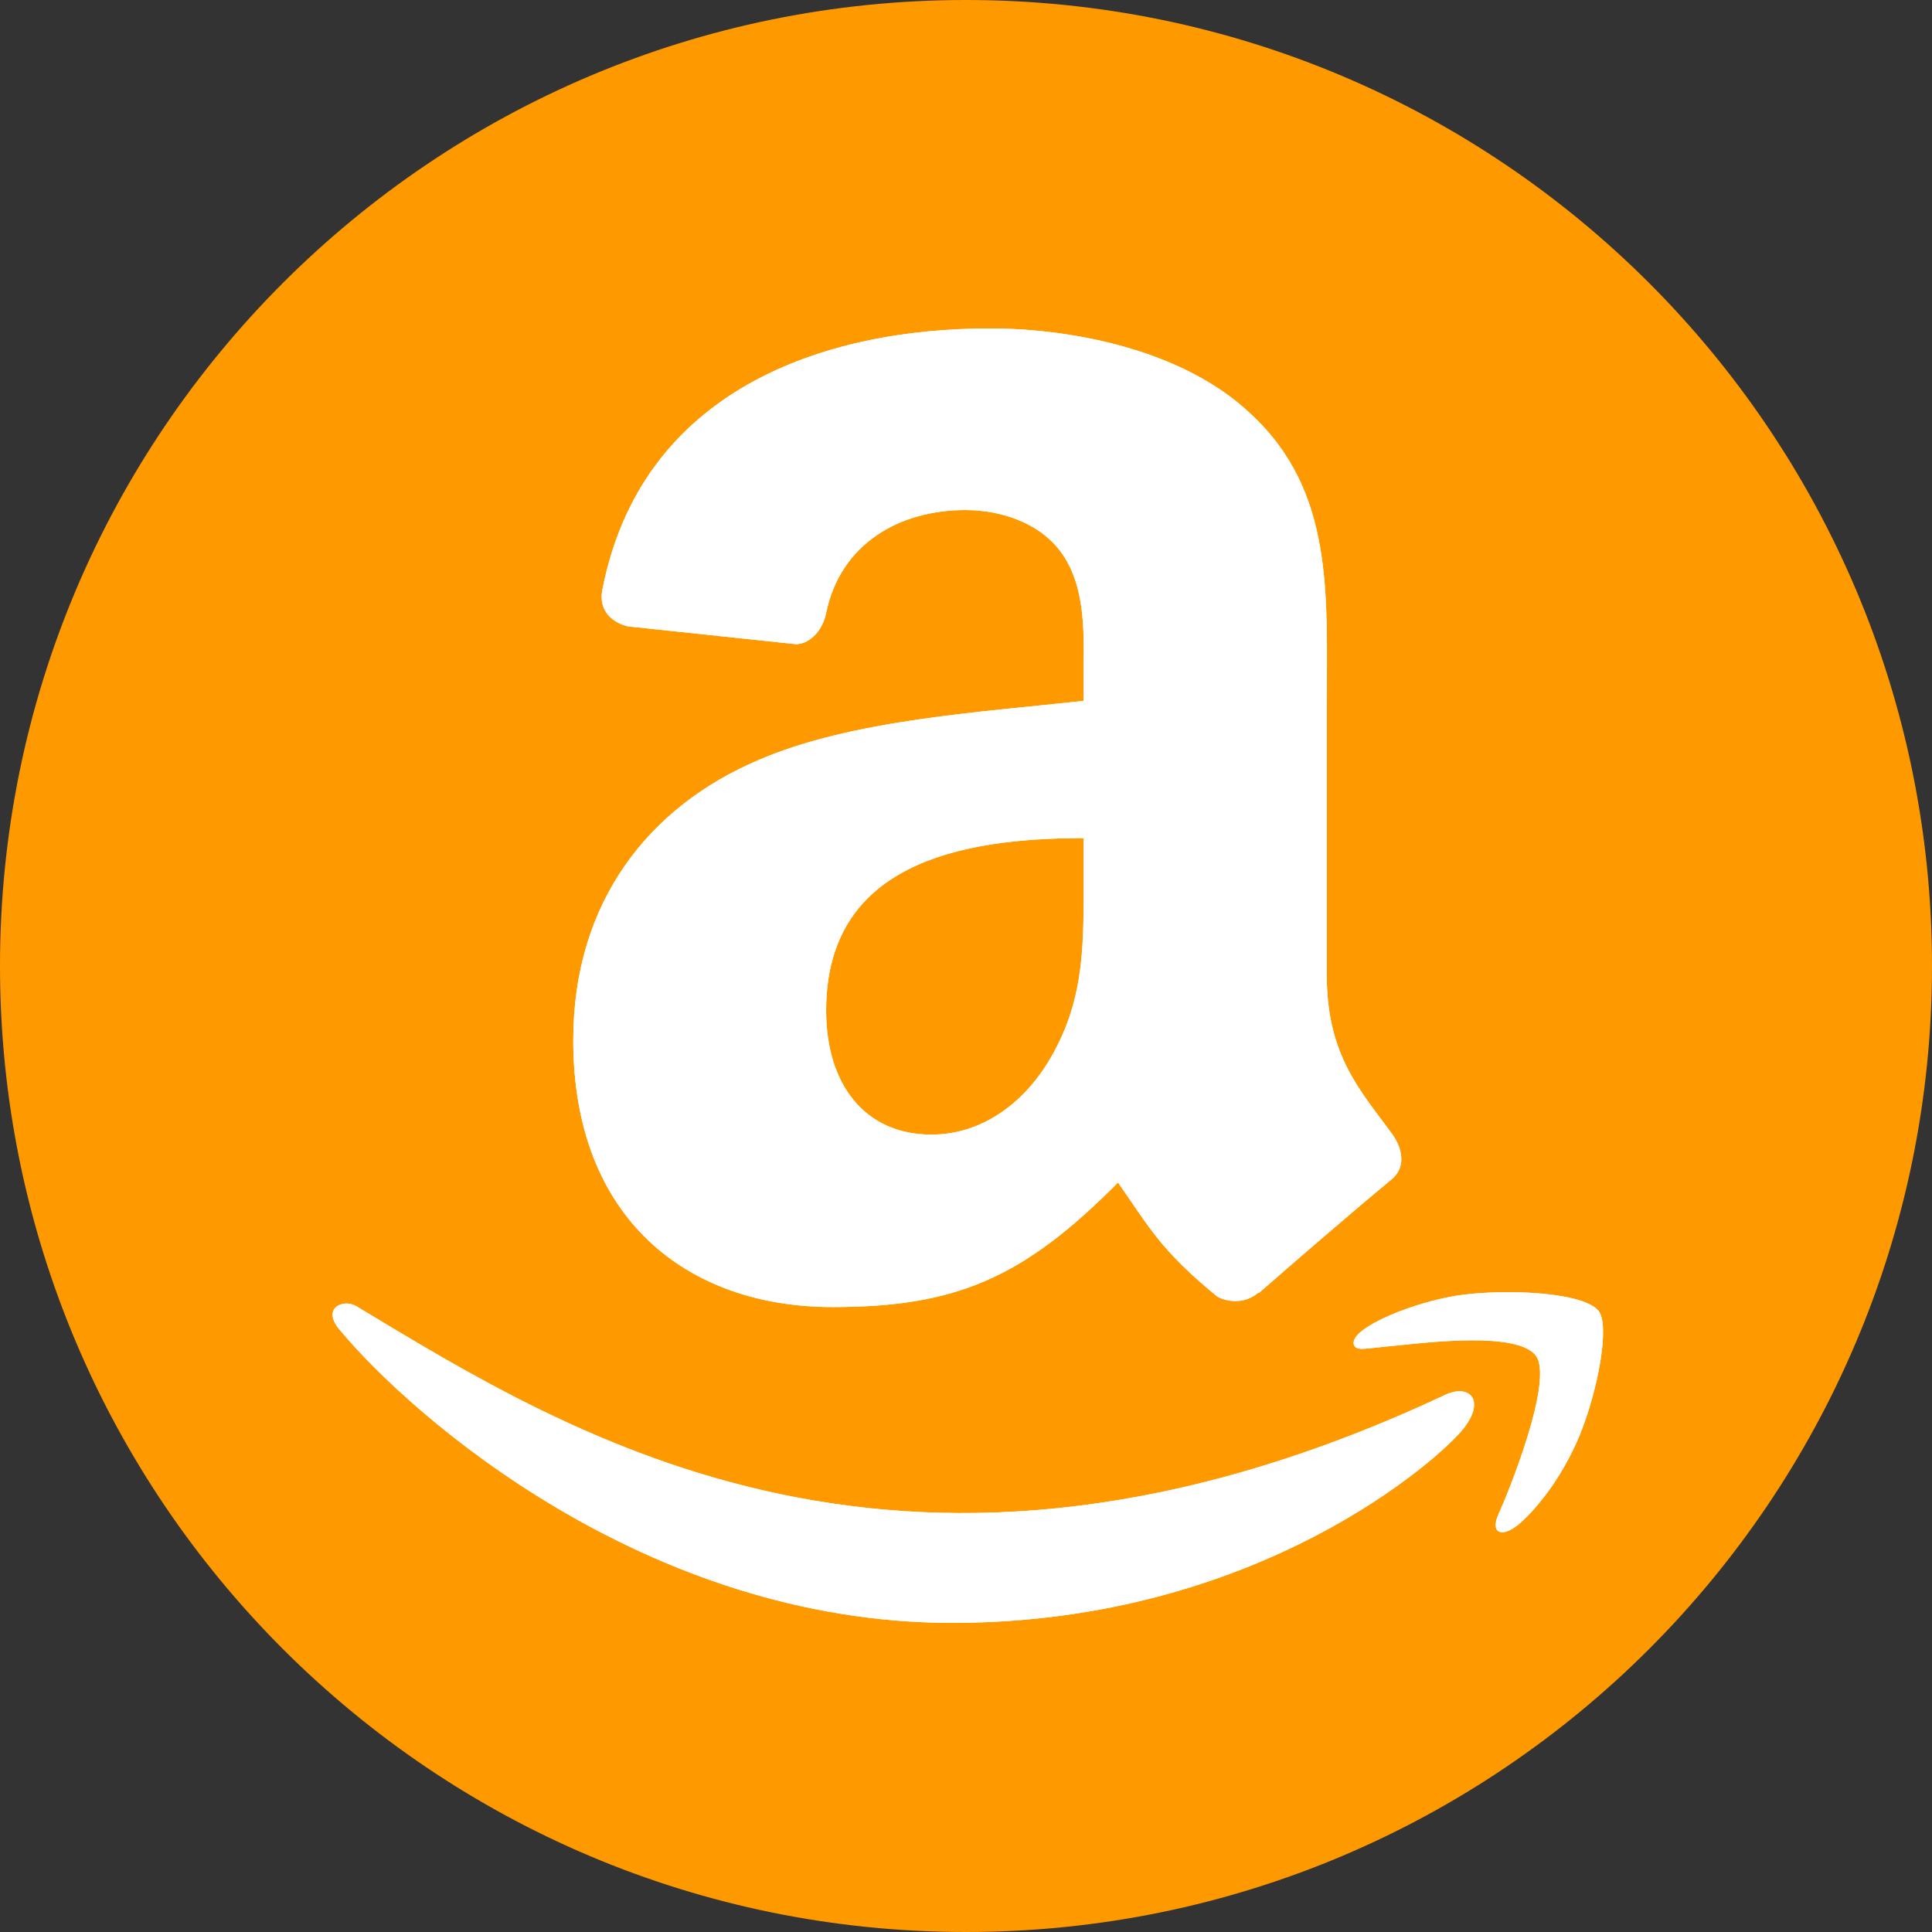 <svg width="100" height="100" viewBox="0 0 100 100" fill="none" xmlns="http://www.w3.org/2000/svg">
<rect x="0" y="0" width="100" height="100" fill="#333333" stroke="none"/>
<path d="M50 100C77.614 100 100 77.614 100 50C100 22.386 77.614 0 50 0C22.386 0 0 22.386 0 50C0 77.614 22.386 100 50 100Z" fill="#FF9900"/>
<path d="M74.896 72.154C46.925 85.315 29.566 74.303 18.454 67.615C17.767 67.194 16.598 67.714 17.612 68.865C21.314 73.303 33.446 84 49.282 84C65.129 84 74.556 75.451 75.736 73.96C76.907 72.481 76.079 71.665 74.896 72.154H74.896ZM82.751 67.865C82 66.898 78.184 66.717 75.782 67.009C73.377 67.292 69.766 68.746 70.08 69.618C70.241 69.945 70.57 69.799 72.223 69.652C73.879 69.488 78.521 68.909 79.489 70.159C80.46 71.418 78.008 77.414 77.56 78.381C77.127 79.348 77.726 79.597 78.538 78.954C79.34 78.31 80.791 76.642 81.765 74.283C82.732 71.91 83.322 68.601 82.751 67.865H82.751Z" fill="white"/>
<path fill-rule="evenodd" clip-rule="evenodd" d="M56.089 45.3C56.089 48.753 56.177 51.633 54.412 54.7C52.987 57.193 50.73 58.727 48.208 58.727C44.765 58.727 42.761 56.133 42.761 52.306C42.761 44.751 49.607 43.38 56.089 43.38V45.3ZM65.13 66.905C64.537 67.428 63.68 67.466 63.012 67.117C60.036 64.673 59.506 63.539 57.867 61.208C52.949 66.169 49.469 67.653 43.089 67.653C35.548 67.653 29.672 63.053 29.672 53.84C29.672 46.646 33.619 41.747 39.23 39.353C44.097 37.234 50.894 36.86 56.089 36.274V35.127C56.089 33.02 56.253 30.527 55.005 28.706C53.907 27.073 51.814 26.4 49.973 26.4C46.556 26.4 43.504 28.133 42.761 31.723C42.609 32.521 42.017 33.307 41.21 33.344L32.509 32.422C31.778 32.259 30.971 31.674 31.172 30.564C33.177 20.142 42.697 17 51.221 17C55.584 17 61.284 18.147 64.726 21.413C69.089 25.44 68.673 30.813 68.673 36.66V50.474C68.673 54.625 70.413 56.445 72.052 58.689C72.632 59.487 72.759 60.447 72.027 61.045C70.199 62.554 66.945 65.359 65.155 66.93L65.13 66.905" fill="white"/>
<path d="M74.896 72.154C46.925 85.315 29.566 74.303 18.454 67.615C17.767 67.194 16.598 67.714 17.612 68.865C21.314 73.303 33.446 84 49.282 84C65.129 84 74.556 75.451 75.736 73.96C76.907 72.481 76.079 71.665 74.896 72.154H74.896ZM82.751 67.865C82 66.898 78.184 66.717 75.782 67.009C73.377 67.292 69.766 68.746 70.08 69.618C70.241 69.945 70.57 69.799 72.223 69.652C73.879 69.488 78.521 68.909 79.489 70.159C80.46 71.418 78.008 77.414 77.56 78.381C77.127 79.348 77.726 79.597 78.538 78.954C79.34 78.31 80.791 76.642 81.765 74.283C82.732 71.91 83.322 68.601 82.751 67.865H82.751Z" fill="white"/>
<path fill-rule="evenodd" clip-rule="evenodd" d="M56.089 45.3C56.089 48.753 56.177 51.633 54.412 54.7C52.987 57.193 50.73 58.727 48.208 58.727C44.765 58.727 42.761 56.133 42.761 52.306C42.761 44.751 49.607 43.38 56.089 43.38V45.3ZM65.13 66.905C64.537 67.428 63.68 67.466 63.012 67.117C60.036 64.673 59.506 63.539 57.867 61.208C52.949 66.169 49.469 67.653 43.089 67.653C35.548 67.653 29.672 63.053 29.672 53.84C29.672 46.646 33.619 41.747 39.23 39.353C44.097 37.234 50.894 36.86 56.089 36.274V35.127C56.089 33.02 56.253 30.527 55.005 28.706C53.907 27.073 51.814 26.4 49.973 26.4C46.556 26.4 43.504 28.133 42.761 31.723C42.609 32.521 42.017 33.307 41.21 33.344L32.509 32.422C31.778 32.259 30.971 31.674 31.172 30.564C33.177 20.142 42.697 17 51.221 17C55.584 17 61.284 18.147 64.726 21.413C69.089 25.44 68.673 30.813 68.673 36.66V50.474C68.673 54.625 70.413 56.445 72.052 58.689C72.632 59.487 72.759 60.447 72.027 61.045C70.199 62.554 66.945 65.359 65.155 66.93L65.13 66.905" fill="white"/>
</svg>
